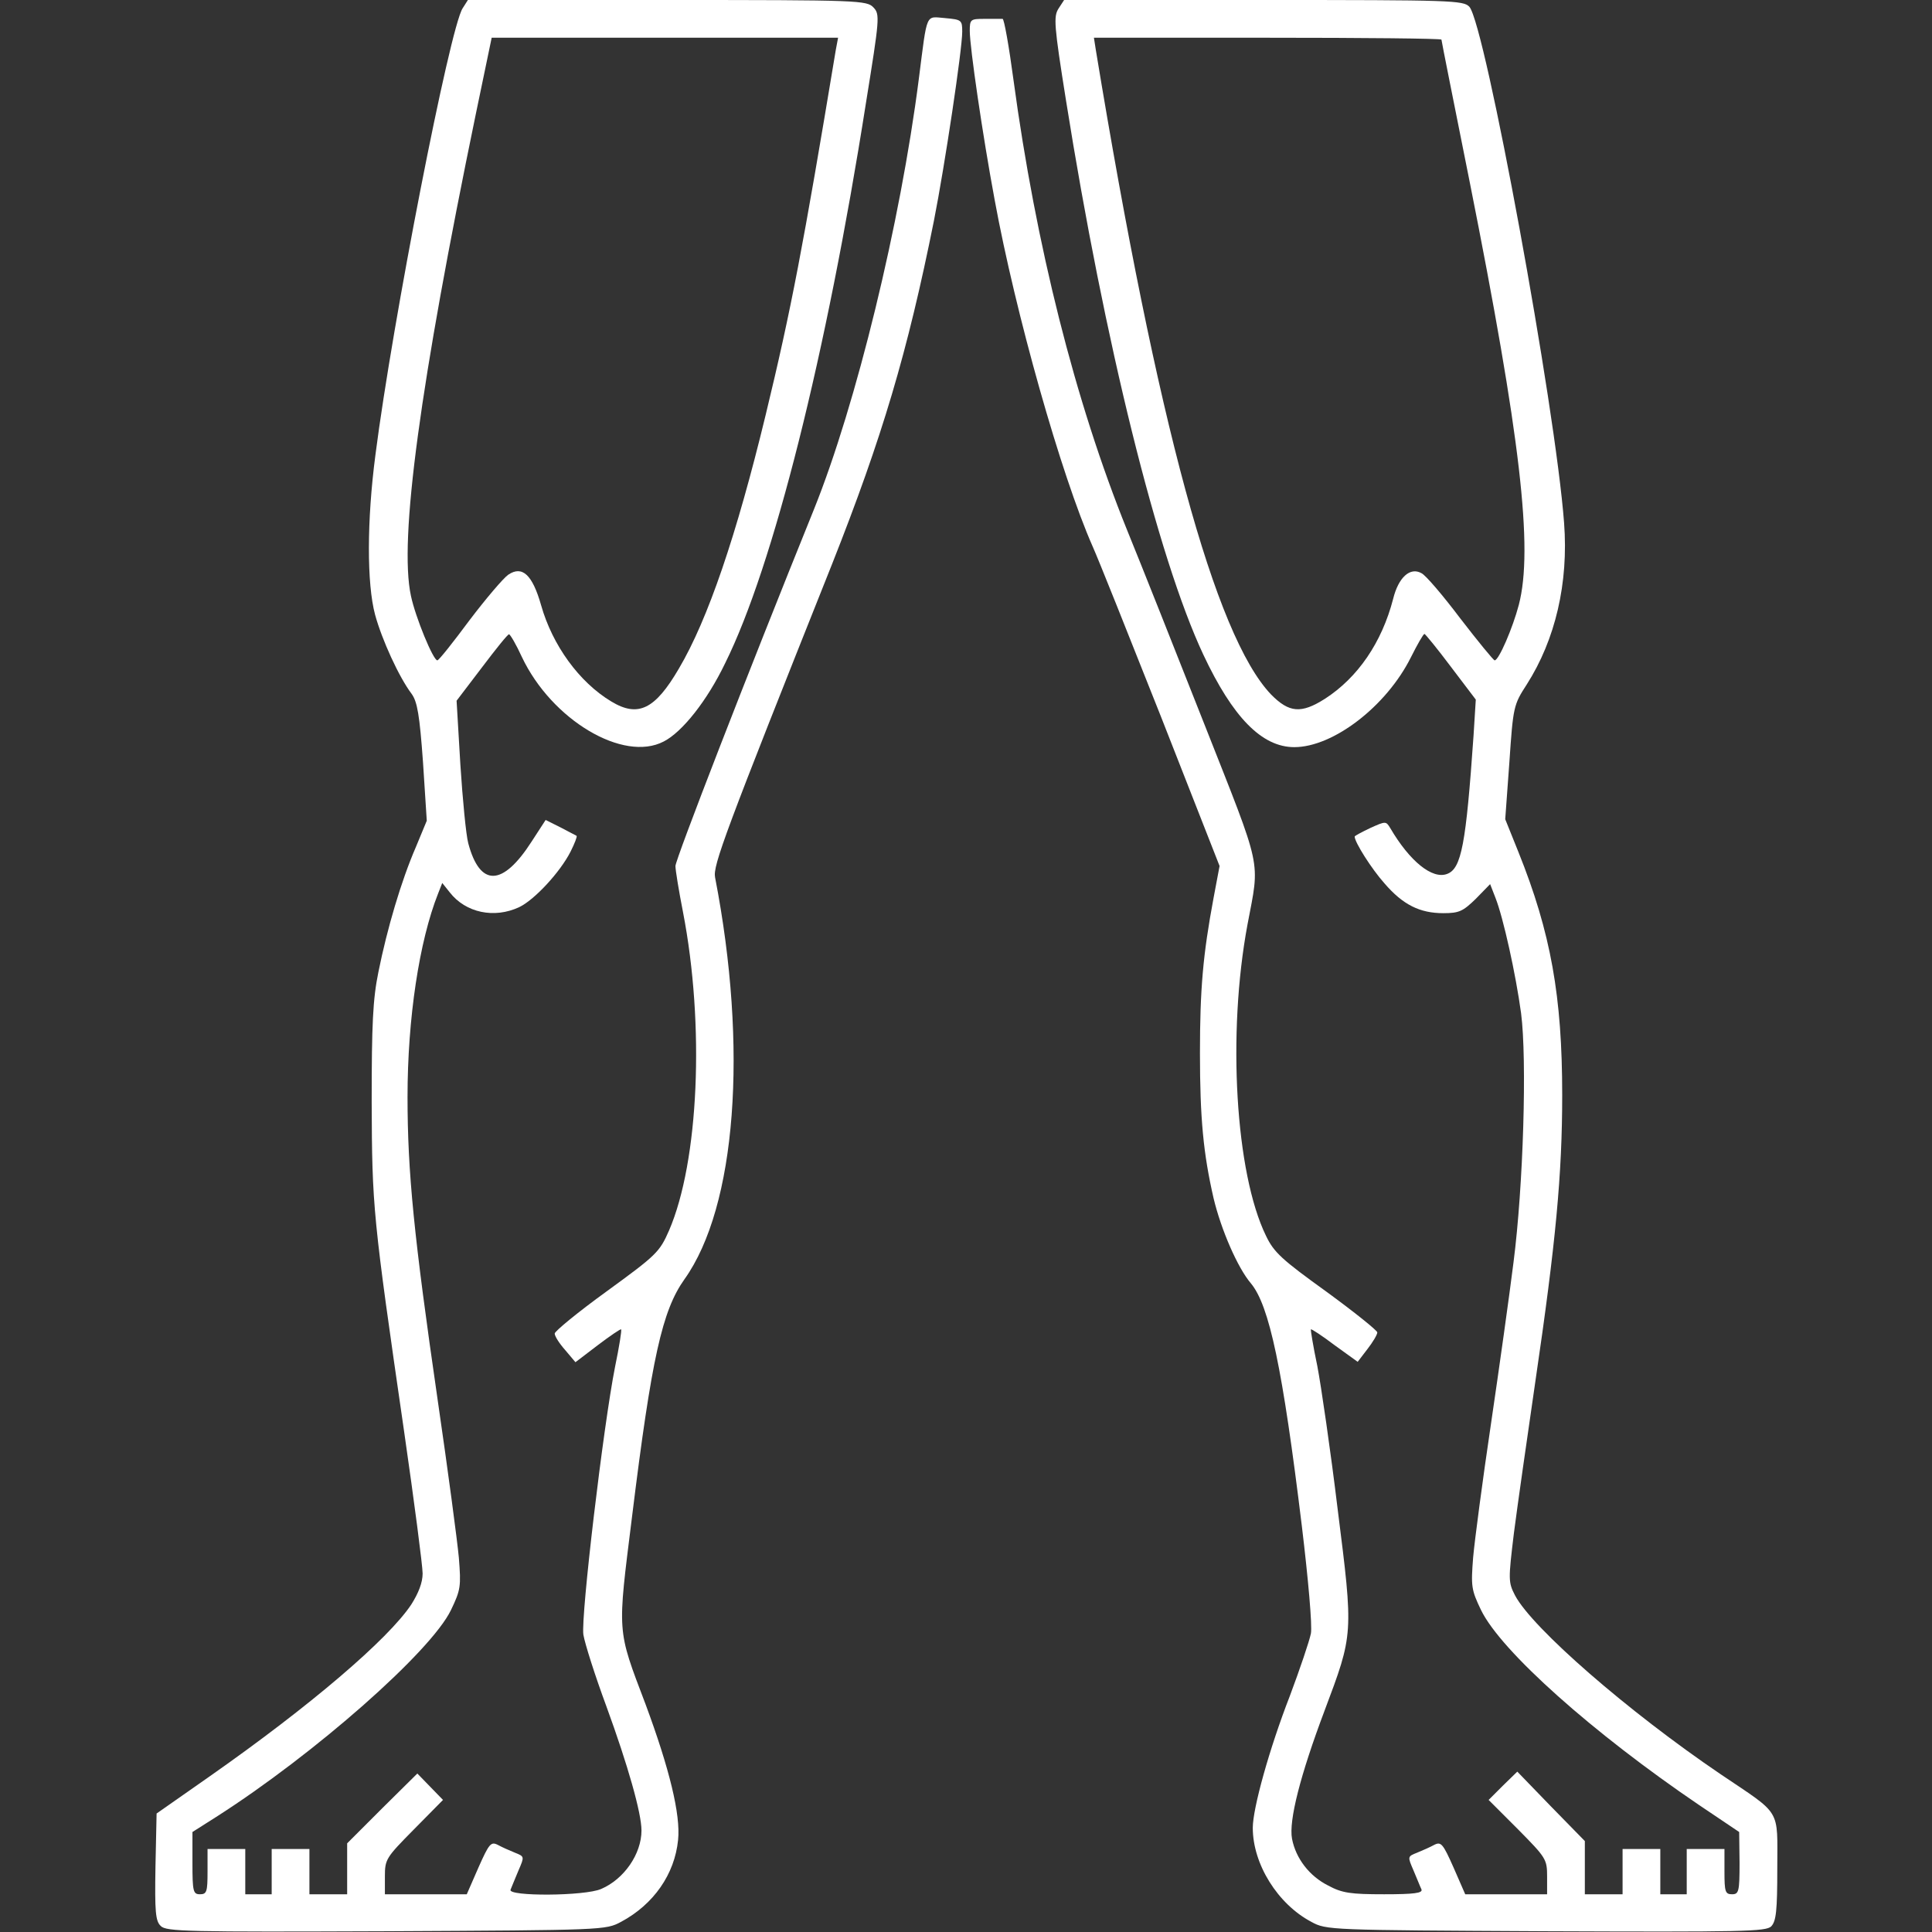<?xml version="1.0" standalone="no"?>
<!DOCTYPE svg PUBLIC "-//W3C//DTD SVG 20010904//EN"
 "http://www.w3.org/TR/2001/REC-SVG-20010904/DTD/svg10.dtd">
<svg version="1.0" xmlns="http://www.w3.org/2000/svg"
 width="512pt" height="512pt" viewBox="0 0 512 512"
 preserveAspectRatio="xMidYMid meet">

<rect x="0" y="0" width="512" height="512" fill="#333333" stroke="none"/>

<g transform="translate(0,512) scale(0.1,-0.1)"
fill="#fff" stroke="none">
<path d="M1226 5098 c-34 -52 -186 -831 -231 -1183 -23 -175 -23 -342 -1 -424
18 -66 63 -165 97 -210 15 -21 21 -56 30 -181 l10 -155 -29 -70 c-39 -90 -76
-216 -99 -330 -15 -73 -18 -139 -18 -345 1 -280 3 -302 86 -874 27 -187 49
-356 49 -376 0 -24 -11 -52 -30 -82 -61 -92 -268 -269 -535 -456 l-140 -98 -3
-141 c-2 -119 0 -144 14 -157 14 -15 71 -16 598 -14 578 3 581 3 622 25 86 46
142 126 151 217 7 67 -23 189 -86 359 -77 203 -75 184 -36 498 52 422 80 546
139 629 137 192 169 612 81 1065 -6 31 25 115 310 830 133 336 200 561 270
910 29 147 75 454 75 501 0 31 -2 32 -45 36 -53 4 -47 19 -70 -161 -49 -383
-166 -863 -278 -1141 -178 -440 -367 -928 -367 -945 0 -11 9 -66 20 -122 58
-300 42 -661 -37 -844 -25 -57 -33 -65 -165 -161 -76 -55 -138 -106 -138 -112
0 -7 12 -26 28 -44 l27 -32 59 45 c33 25 61 44 62 42 2 -2 -5 -46 -16 -99 -31
-156 -91 -662 -84 -710 4 -24 31 -109 61 -190 57 -156 93 -283 93 -329 0 -62
-46 -129 -107 -155 -43 -19 -248 -20 -240 -2 3 7 12 30 21 51 16 37 16 37 -9
47 -15 6 -35 15 -46 21 -18 9 -23 3 -51 -60 l-31 -71 -108 0 -109 0 0 47 c0
46 3 50 77 125 l77 78 -34 35 -34 35 -93 -92 -93 -93 0 -67 0 -68 -50 0 -50 0
0 60 0 60 -50 0 -50 0 0 -60 0 -60 -35 0 -35 0 0 60 0 60 -50 0 -50 0 0 -60
c0 -53 -2 -60 -20 -60 -18 0 -20 7 -20 83 l0 82 63 40 c260 166 569 438 622
548 26 54 27 63 21 139 -4 44 -29 232 -56 417 -63 434 -80 604 -80 804 0 208
31 413 81 539 l11 28 20 -25 c42 -54 118 -70 184 -39 40 19 108 92 136 147 11
22 18 40 16 42 -2 1 -21 11 -42 22 l-40 20 -37 -57 c-77 -120 -137 -121 -168
-5 -6 22 -15 116 -21 209 l-10 169 67 88 c37 49 69 89 72 88 3 0 19 -27 34
-60 79 -167 269 -280 376 -224 49 25 115 108 163 208 127 256 268 816 373
1485 36 223 37 234 20 252 -18 19 -35 20 -546 20 l-529 0 -14 -22z m989 -110
c-87 -524 -118 -687 -186 -968 -77 -318 -153 -542 -230 -672 -63 -108 -108
-130 -179 -87 -85 51 -156 149 -186 255 -23 81 -50 106 -87 81 -13 -9 -59 -63
-103 -121 -43 -58 -81 -106 -85 -106 -11 0 -58 114 -70 171 -32 148 24 560
172 1277 l42 202 459 0 459 0 -6 -32z"/>
<path d="M2805 5097 c-13 -21 -12 -43 20 -243 102 -641 243 -1211 364 -1469
78 -166 155 -245 241 -245 103 0 244 108 309 238 17 34 33 62 36 62 2 0 34
-39 70 -87 l66 -87 -6 -96 c-20 -287 -32 -352 -70 -366 -39 -15 -99 33 -151
122 -11 18 -12 18 -52 0 -23 -11 -42 -21 -42 -23 0 -15 45 -86 79 -124 49 -57
94 -79 156 -79 42 0 52 5 86 38 l38 39 14 -36 c21 -53 54 -203 68 -306 16
-123 6 -458 -20 -660 -11 -88 -38 -281 -60 -430 -22 -148 -43 -307 -47 -352
-6 -77 -5 -86 21 -140 53 -109 297 -326 577 -516 l107 -72 1 -82 c0 -76 -2
-83 -20 -83 -18 0 -20 7 -20 60 l0 60 -50 0 -50 0 0 -60 0 -60 -35 0 -35 0 0
60 0 60 -50 0 -50 0 0 -60 0 -60 -50 0 -50 0 0 71 0 70 -90 92 -89 92 -38 -37
-38 -38 78 -78 c74 -75 77 -79 77 -125 l0 -47 -109 0 -108 0 -31 71 c-28 63
-33 69 -51 60 -11 -6 -31 -15 -46 -21 -25 -10 -25 -10 -9 -47 9 -21 18 -44 21
-50 4 -10 -20 -13 -99 -13 -88 0 -111 3 -148 23 -50 25 -86 72 -96 124 -9 48
22 169 86 339 77 205 77 201 35 534 -19 157 -44 328 -54 380 -11 52 -18 96
-17 97 1 2 30 -17 63 -42 l61 -44 26 34 c14 18 26 38 26 44 0 5 -61 54 -135
108 -118 85 -139 104 -160 148 -81 166 -103 536 -49 825 33 175 41 137 -114
530 -77 195 -169 427 -205 515 -138 341 -242 756 -301 1192 -12 90 -25 163
-29 163 -4 0 -25 0 -47 0 -38 0 -40 -1 -40 -32 0 -43 34 -276 66 -448 55 -300
176 -729 260 -919 14 -31 95 -234 181 -451 l155 -395 -16 -85 c-28 -150 -36
-241 -36 -411 0 -173 9 -266 36 -384 20 -84 64 -185 99 -226 49 -59 84 -225
135 -643 17 -141 28 -265 24 -285 -4 -20 -29 -94 -56 -166 -54 -139 -98 -297
-98 -349 0 -96 66 -202 155 -249 40 -22 47 -22 621 -25 523 -2 584 -1 598 13
13 14 16 41 16 154 0 161 13 139 -150 249 -245 166 -499 387 -545 474 -18 35
-18 41 -3 165 9 70 35 252 57 403 54 367 71 548 71 758 0 261 -30 430 -116
644 l-35 87 11 151 c10 147 11 152 46 206 76 119 111 269 99 428 -23 309 -209
1320 -251 1368 -16 17 -46 18 -545 18 l-529 0 -15 -23z m1015 -82 c0 -3 34
-173 75 -378 134 -673 169 -971 130 -1120 -16 -61 -53 -147 -64 -147 -3 0 -44
50 -91 111 -46 61 -92 115 -103 120 -30 17 -61 -11 -75 -68 -30 -116 -94 -209
-181 -265 -63 -40 -95 -37 -143 12 -148 156 -301 718 -464 1708 l-5 32 461 0
c253 0 460 -2 460 -5z"/>
</g>
</svg>
